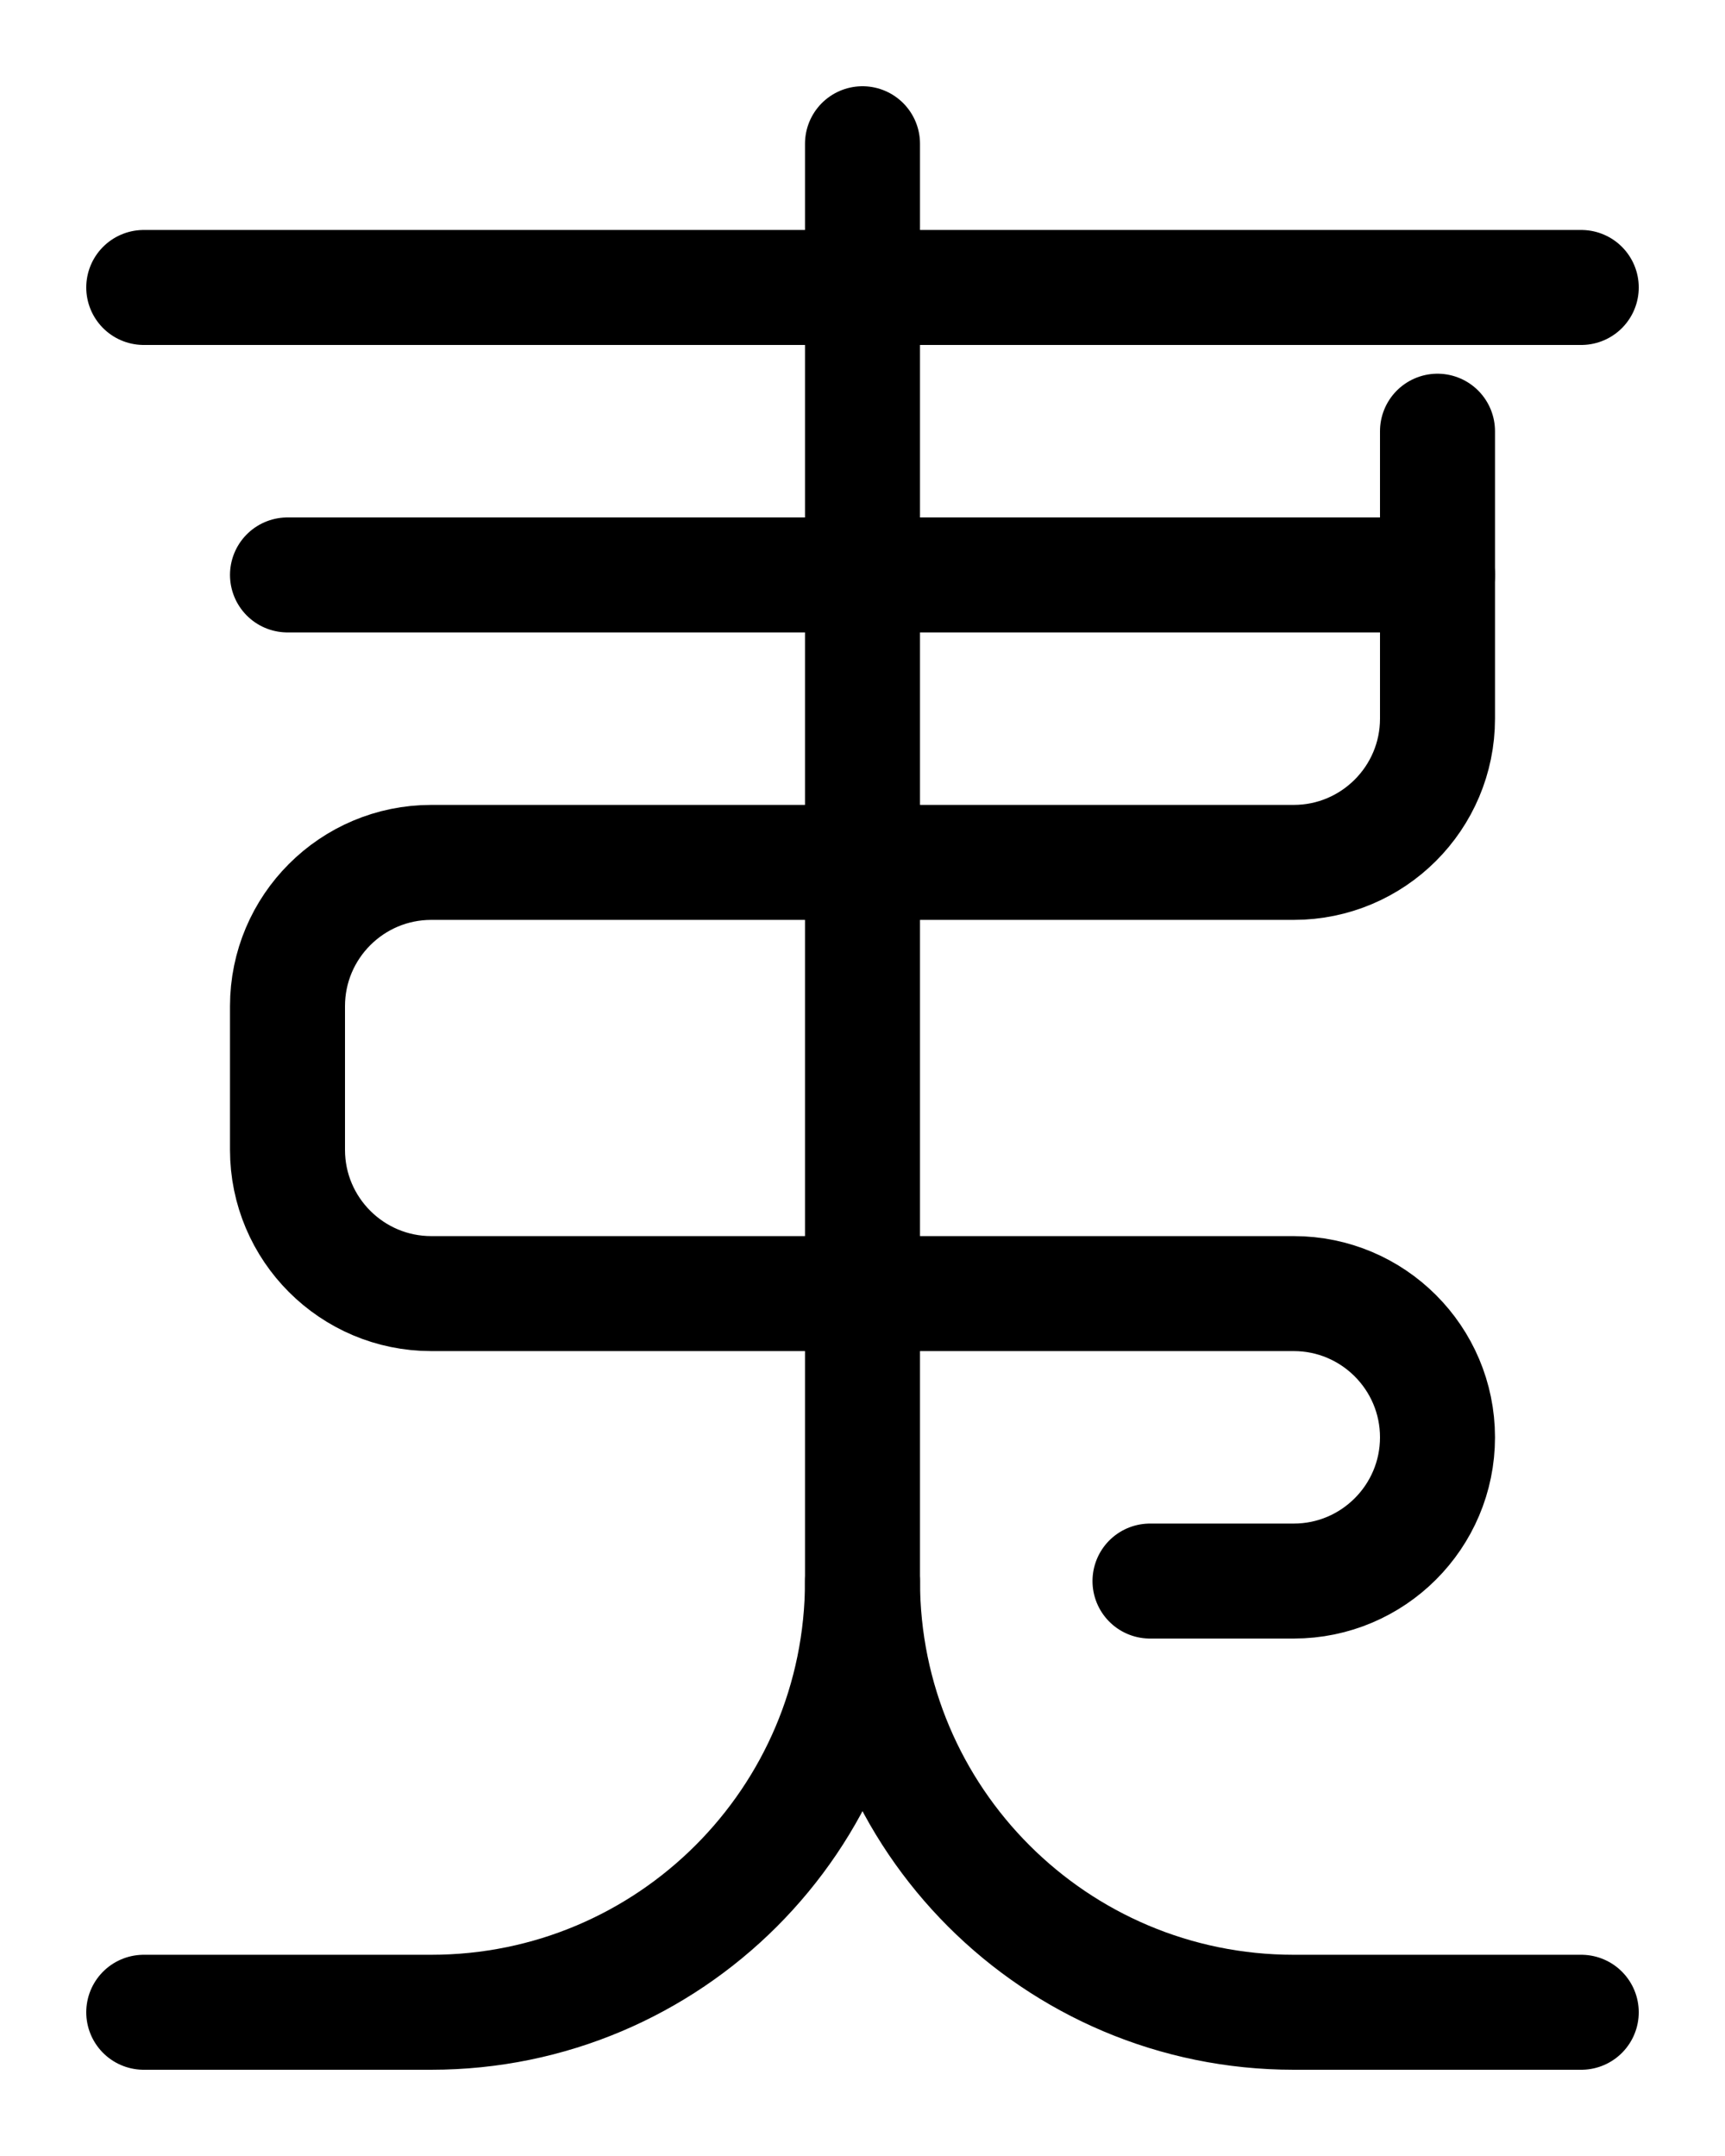 <?xml version="1.0" encoding="utf-8"?>
<!-- Generator: Adobe Illustrator 26.0.0, SVG Export Plug-In . SVG Version: 6.00 Build 0)  -->
<svg version="1.1" id="图层_1" xmlns="http://www.w3.org/2000/svg" xmlns:xlink="http://www.w3.org/1999/xlink" x="0px" y="0px"
	 viewBox="0 0 720 900" style="enable-background:new 0 0 720 900;" xml:space="preserve">
<style type="text/css">
	.st0{fill:none;stroke:#000000;stroke-width:48;stroke-linecap:round;stroke-linejoin:round;stroke-miterlimit:10;}
</style>
<line class="st0" x1="60" y1="120" x2="660" y2="120"/>
<path class="st0" d="M360,660c0,99.4,80.6,180,180,180h120"/>
<path class="st0" d="M360,60v600c0,99.4-80.6,180-180,180H60"/>
<line class="st0" x1="120" y1="240" x2="600" y2="240"/>
<path class="st0" d="M600,180v120c0,33.1-26.9,60-60,60H180c-33.1,0-60,26.9-60,60v60c0,33.1,26.9,60,60,60h360
	c33.1,0,60,26.9,60,60l0,0c0,33.1-26.9,60-60,60h-60"/>
</svg>
